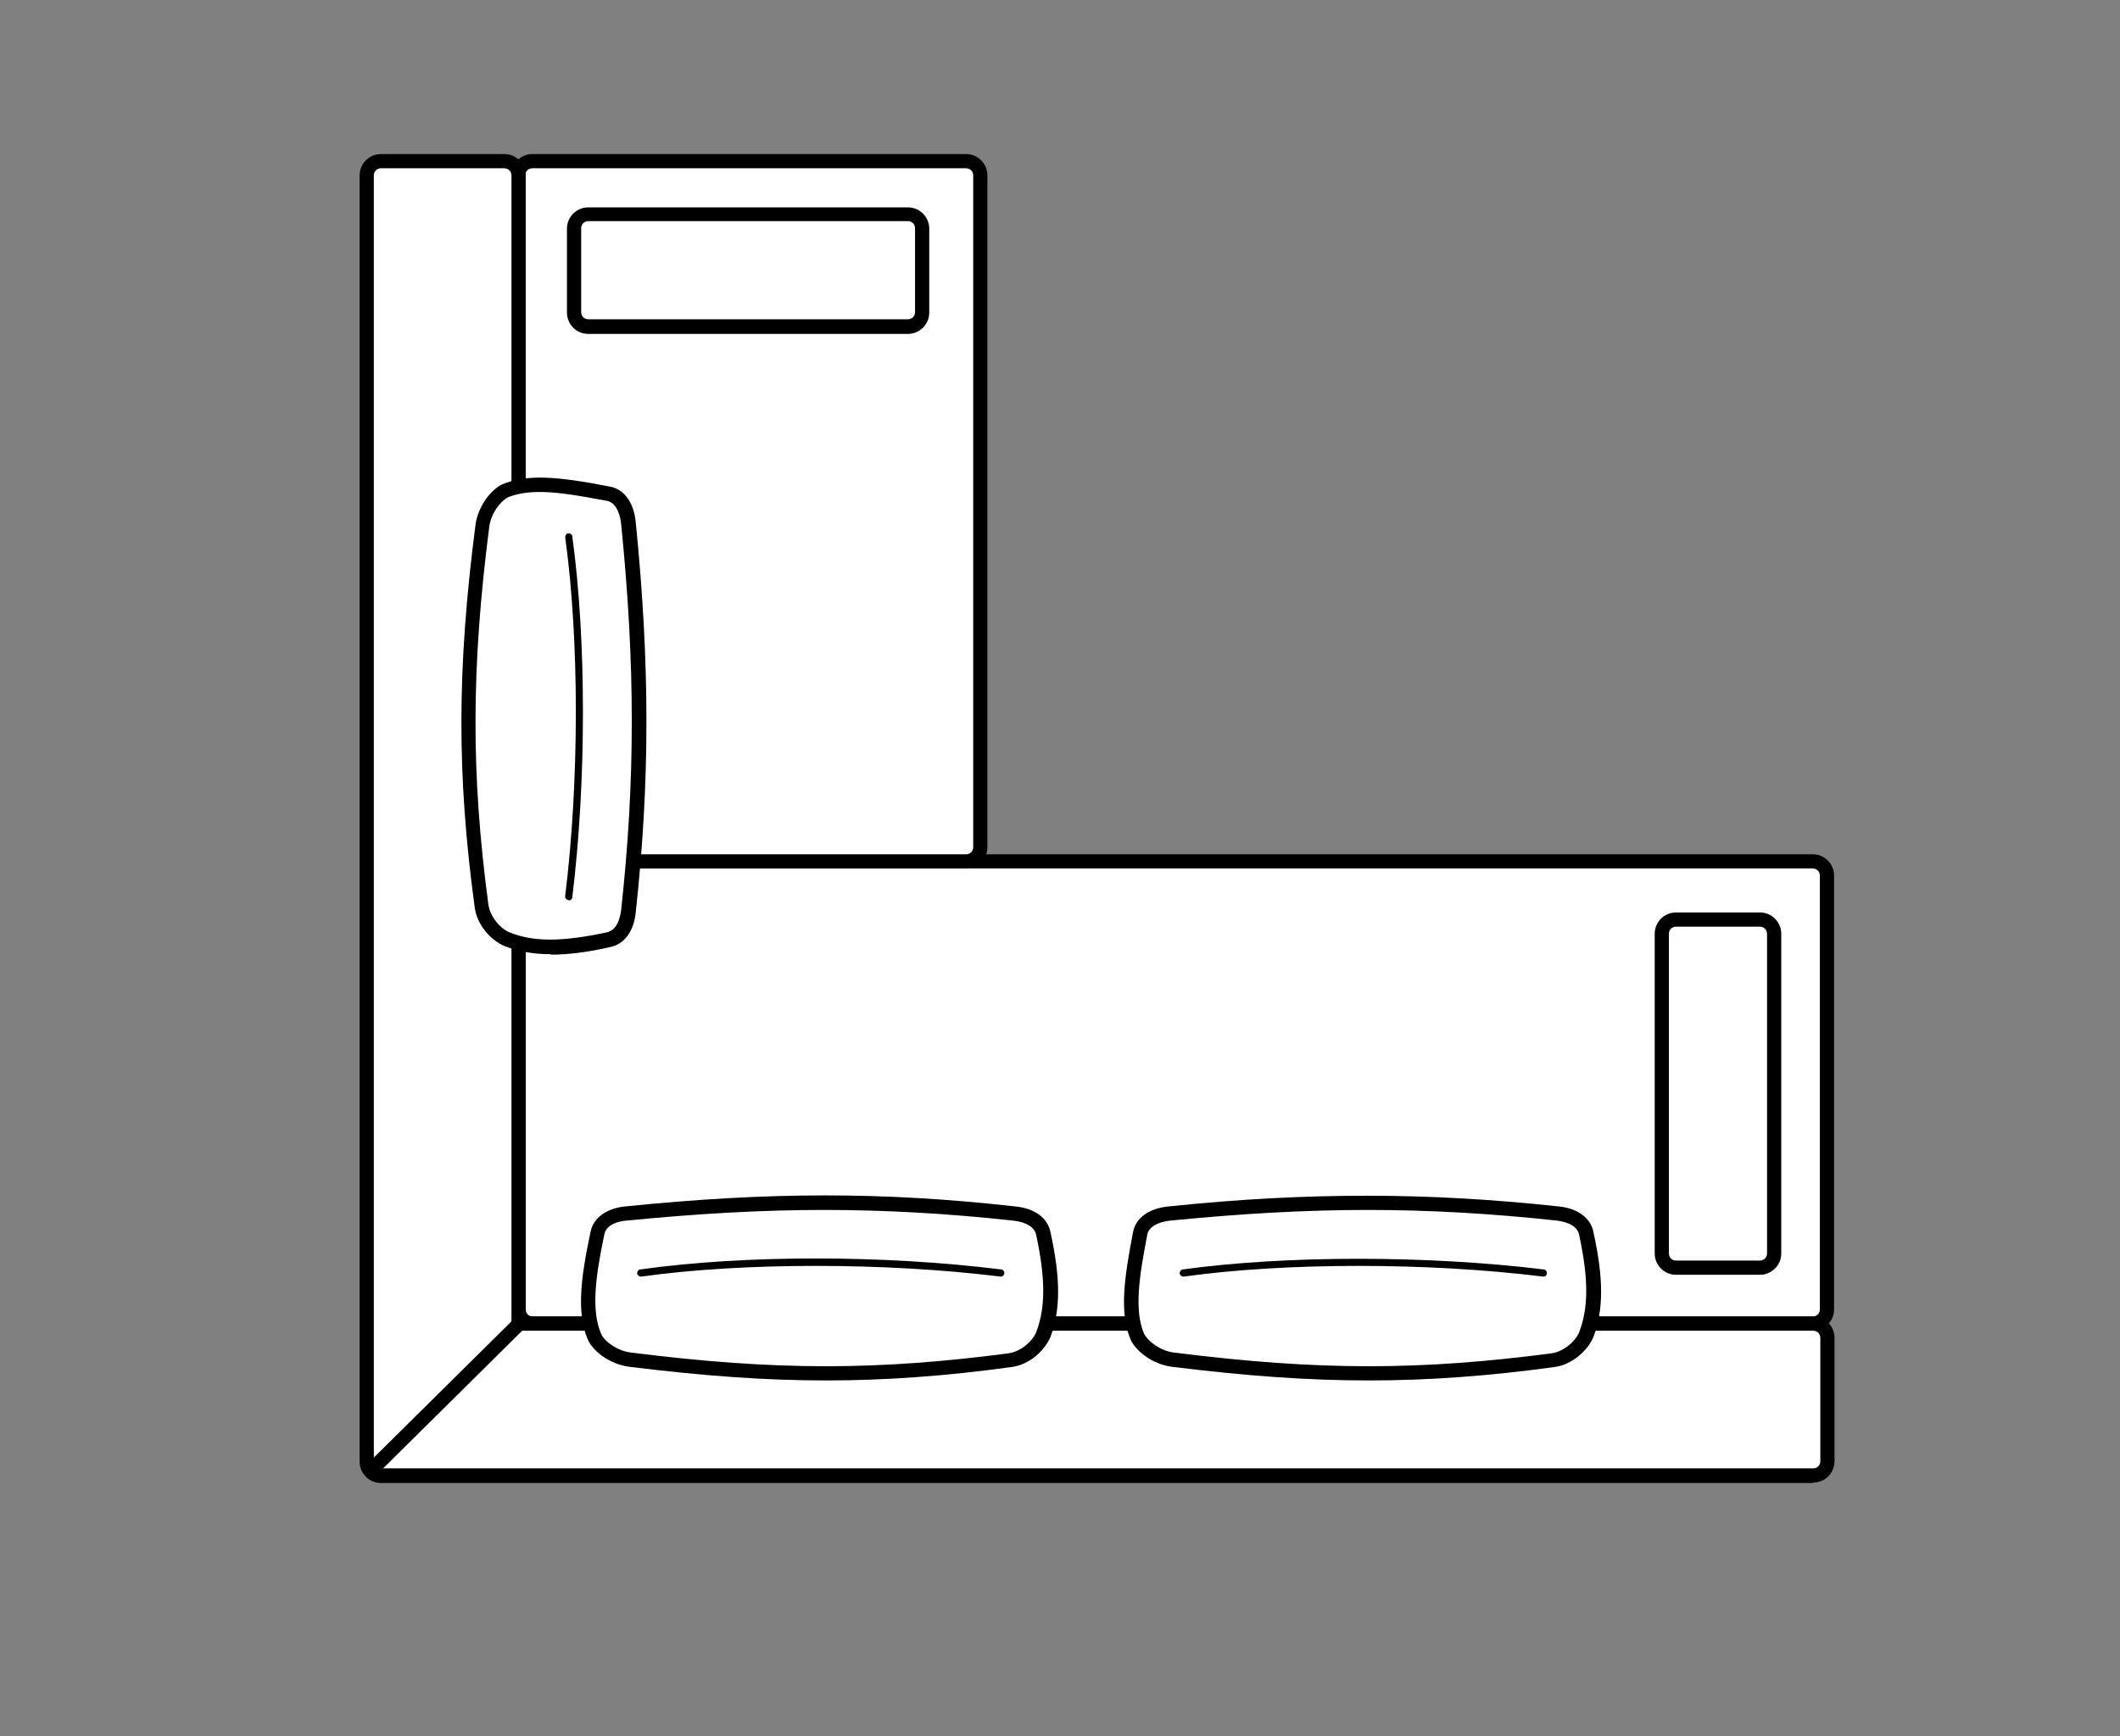 <?xml version="1.0" encoding="UTF-8"?>
<svg xmlns="http://www.w3.org/2000/svg" version="1.1" viewBox="0 0 477.5 391">
  <rect x="0" y="0" width="477.5" height="391" fill="#808080" stroke="none"/>
  <defs>
    <style>
      .cls-1 {
        fill: #fff;
        fill-rule: evenodd;
      }
    </style>
  </defs>
  <!-- Generator: Adobe Illustrator 28.6.0, SVG Export Plug-In . SVG Version: 1.2.0 Build 709)  -->
  <g>
    <g id="Layer_1">
      <g>
        <g>
          <path class="cls-1" d="M411.6,294.9v-97.7c0-1.8-1.5-3.2-3.2-3.2H120c-1.8,0-3.2,1.5-3.2,3.2v97.7c0,1.8,1.5,3.2,3.2,3.2h288.3c1.8,0,3.2-1.5,3.2-3.2h0Z"/>
          <path d="M408.4,299.7H120c-2.7,0-4.8-2.2-4.8-4.8v-97.7c0-2.7,2.2-4.8,4.8-4.8h288.3c2.7,0,4.8,2.2,4.8,4.8v97.7c0,2.7-2.2,4.8-4.8,4.8ZM120,195.6c-.9,0-1.6.7-1.6,1.6v97.7c0,.9.7,1.6,1.6,1.6h288.3c.9,0,1.6-.7,1.6-1.6v-97.7c0-.9-.7-1.6-1.6-1.6H120Z"/>
        </g>
        <g>
          <path class="cls-1" d="M133,48.2h72.2c1.8,0,3.2,1.5,3.2,3.2v18.9c0,1.8-1.5,3.2-3.2,3.2h-72.2c-1.8,0-3.2-1.5-3.2-3.2v-18.9c0-1.8,1.5-3.2,3.2-3.2h0Z"/>
          <path d="M205.1,75.2h-72.2c-2.7,0-4.8-2.2-4.8-4.8v-18.9c0-2.7,2.2-4.8,4.8-4.8h72.2c2.7,0,4.8,2.2,4.8,4.8v18.9c0,2.7-2.2,4.8-4.8,4.8ZM133,49.8c-.9,0-1.6.7-1.6,1.6v18.9c0,.9.7,1.6,1.6,1.6h72.2c.9,0,1.6-.7,1.6-1.6v-18.9c0-.9-.7-1.6-1.6-1.6h-72.2Z"/>
        </g>
        <g>
          <path class="cls-1" d="M217.6,36.3h-97.7c-1.8,0-3.2,1.5-3.2,3.2v151.3c0,1.8,1.5,3.2,3.2,3.2h97.7c1.8,0,3.2-1.5,3.2-3.2V39.5c0-1.8-1.5-3.2-3.2-3.2h0Z"/>
          <path d="M217.6,195.6h-97.7c-2.7,0-4.8-2.2-4.8-4.8V39.5c0-2.7,2.2-4.8,4.8-4.8h97.7c2.7,0,4.8,2.2,4.8,4.8v151.3c0,2.7-2.2,4.8-4.8,4.8ZM119.9,37.9c-.9,0-1.6.7-1.6,1.6v151.3c0,.9.7,1.6,1.6,1.6h97.7c.9,0,1.6-.7,1.6-1.6V39.5c0-.9-.7-1.6-1.6-1.6h-97.7Z"/>
        </g>
        <g>
          <path class="cls-1" d="M113.6,36.3h-27.8c-1.8,0-3.2,1.5-3.2,3.2v289.6c0,1.8,1.5,3.2,3.2,3.2h322.6c1.8,0,3.2-1.5,3.2-3.2v-27.8c0-1.8-1.5-3.2-3.2-3.2H116.8V39.5c0-1.8-1.5-3.2-3.2-3.2h0Z"/>
          <path d="M408.4,334H85.8c-2.7,0-4.8-2.2-4.8-4.8V39.5c0-2.7,2.2-4.8,4.8-4.8h27.8c2.7,0,4.8,2.2,4.8,4.8v257h290c2.7,0,4.8,2.2,4.8,4.8v27.8c0,2.7-2.2,4.8-4.8,4.8ZM85.8,37.9c-.9,0-1.6.7-1.6,1.6v289.6c0,.9.7,1.6,1.6,1.6h322.6c.9,0,1.6-.7,1.6-1.6v-27.8c0-.9-.7-1.6-1.6-1.6H115.2V39.5c0-.9-.7-1.6-1.6-1.6h-27.8Z"/>
        </g>
        <rect x="76.6" y="313.1" width="47" height="3.2" transform="translate(-192.4 161.5) rotate(-44.7)"/>
        <g>
          <path class="cls-1" d="M134.6,277.8c-2.1,10-3.1,17.6-.6,23.2,1,2.3,4.4,4.7,7.9,5.2,30.4,3.9,54.7,4.4,85.6.2,3.6-.5,6.6-3.4,7.6-5.8,2.3-5.8,2.3-12.6,0-22.8-.5-2.6-3.1-4.2-6.6-4.5-30.7-3.4-57-3.1-87.3,0-3.6.3-6,1.9-6.5,4.5h0Z"/>
          <path d="M186.1,310.9h0c-13.6,0-27.7-1-44.5-3.1-3.9-.5-7.9-3.2-9.2-6.1-2.5-5.9-1.7-13.4.6-24.2.6-3.2,3.6-5.4,7.9-5.8,32.5-3.3,58.2-3.3,87.7,0,4.4.4,7.4,2.6,8,5.8,2.3,10.4,2.3,17.5,0,23.6-1.2,2.9-4.6,6.3-8.9,6.8-14.6,2-28.2,3-41.5,3ZM185.6,272.5c-14,0-28.1.8-44.5,2.4-1.4.1-4.6.7-5,3.2-2.1,10-2.9,17.2-.7,22.3.7,1.7,3.6,3.8,6.6,4.2,16.6,2.1,30.6,3.1,44,3.1s26.6-1,41.1-2.9c2.9-.4,5.5-2.8,6.3-4.8,2.1-5.5,2.1-12,0-21.8-.3-1.8-2.3-3-5.2-3.3-14.7-1.6-28.6-2.4-42.6-2.4Z"/>
        </g>
        <path d="M144.3,287.5c-.4,0-.7-.3-.8-.7,0-.4.3-.9.7-.9,23.5-3.3,54.7-3.3,81.3,0,.4,0,.8.5.7.9,0,.4-.5.8-.9.7-26.1-3.2-57.8-3.2-80.8,0,0,0,0,0-.1,0Z"/>
        <g>
          <path class="cls-1" d="M399.7,210.3v72c0,1.8-1.5,3.2-3.2,3.2h-18.9c-1.8,0-3.2-1.5-3.2-3.2v-72c0-1.8,1.5-3.2,3.2-3.2h18.9c1.8,0,3.2,1.5,3.2,3.2h0Z"/>
          <path d="M396.4,287.1h-18.9c-2.7,0-4.8-2.2-4.8-4.8v-72c0-2.7,2.2-4.8,4.8-4.8h18.9c2.7,0,4.8,2.2,4.8,4.8v72c0,2.7-2.2,4.8-4.8,4.8ZM377.5,208.7c-.9,0-1.6.7-1.6,1.6v72c0,.9.7,1.6,1.6,1.6h18.9c.9,0,1.6-.7,1.6-1.6v-72c0-.9-.7-1.6-1.6-1.6h-18.9Z"/>
        </g>
        <g>
          <path class="cls-1" d="M256.8,277.8c-1.9,10-3.1,17.6-.6,23.2,1.1,2.3,4.4,4.7,7.9,5.2,30.4,3.9,54.7,4.4,85.6.2,3.6-.5,6.6-3.4,7.6-5.8,2.3-5.8,2.3-12.6,0-22.8-.5-2.6-2.9-4.2-6.5-4.5-30.8-3.4-57-3.1-87.3,0-3.6.3-6.1,1.9-6.6,4.5h0Z"/>
          <path d="M308.3,310.9h0c-13.6,0-27.7-1-44.5-3.1-4.3-.6-7.9-3.5-9.1-6-2.7-6.2-1.4-14.3.5-24.3.6-3.2,3.6-5.4,8.1-5.8,16.4-1.7,30.6-2.4,44.7-2.4s28.1.8,43,2.4c4.3.4,7.3,2.6,7.9,5.8,2.3,10.4,2.3,17.5,0,23.6-1.2,2.9-4.7,6.3-8.9,6.8-14.7,2-28.2,3-41.5,3ZM308,272.5c-14,0-28.1.8-44.4,2.4-2.9.3-4.9,1.5-5.2,3.2-1.8,9.4-3,17-.7,22.3.9,1.7,3.6,3.8,6.6,4.2,16.6,2.1,30.6,3.1,44,3.1s26.6-1,41.1-2.9c2.9-.4,5.5-2.8,6.3-4.8,2.1-5.5,2.1-12,0-21.8-.5-2.6-3.7-3.1-5-3.3-14.8-1.6-28.7-2.4-42.6-2.4Z"/>
        </g>
        <path d="M266.5,287.5c-.4,0-.7-.3-.8-.7,0-.4.3-.9.7-.9,23.3-3.2,55.1-3.2,81.3,0,.4,0,.8.5.7.9,0,.4-.4.8-.9.7-26-3.2-57.7-3.2-80.8,0,0,0,0,0-.1,0Z"/>
        <g>
          <path class="cls-1" d="M137,111.2c-10-1.9-17.6-3.1-23.2-.6-2.3,1.1-4.7,4.4-5.2,7.9-3.9,30.4-4.4,54.7-.2,85.6.5,3.6,3.4,6.6,5.8,7.6,5.8,2.3,12.6,2.3,22.8,0,2.6-.5,4.2-2.9,4.5-6.5,3.4-30.8,3.1-57,0-87.3-.3-3.6-1.9-6.1-4.5-6.6h0Z"/>
          <path d="M124,214.9c-3.8,0-7.2-.6-10.3-1.8-2.9-1.2-6.3-4.6-6.8-8.9-4-29.5-4-53.6.2-86,.6-4.3,3.5-7.9,6-9.1,5.6-2.4,12.6-1.8,24.3.5,3.2.6,5.4,3.6,5.8,8.1,3.2,32,3.2,58.2,0,87.7-.4,4.3-2.6,7.3-5.8,7.9-5.2,1.2-9.6,1.7-13.3,1.7ZM121.6,110.8c-2.9,0-5.2.4-7.2,1.2-1.7.9-3.8,3.6-4.2,6.6-4.1,32.1-4.1,55.9-.2,85.1.4,2.9,2.8,5.5,4.8,6.3,5.5,2.2,11.9,2.1,21.8,0,2.6-.5,3.1-3.7,3.3-5,3.2-29.2,3.2-55.3,0-87-.3-2.9-1.5-4.9-3.2-5.2-6.4-1.2-11.1-2-15.1-2Z"/>
        </g>
        <path d="M128.1,202.7s0,0-.1,0c-.4,0-.8-.5-.7-.9,3.2-26,3.2-57.7,0-80.8,0-.4.3-.9.7-.9.5,0,.9.3.9.7,3.2,23.3,3.2,55.2,0,81.3,0,.4-.4.7-.8.7Z"/>
        <g>
          <path class="cls-1" d="M204.5,48.2h-72c-1.8,0-3.2,1.5-3.2,3.2v18.9c0,1.8,1.5,3.2,3.2,3.2h72c1.8,0,3.2-1.5,3.2-3.2v-18.9c0-1.8-1.5-3.2-3.2-3.2h0Z"/>
          <path d="M204.5,75.2h-72c-2.7,0-4.8-2.2-4.8-4.8v-18.9c0-2.7,2.2-4.8,4.8-4.8h72c2.7,0,4.8,2.2,4.8,4.8v18.9c0,2.7-2.2,4.8-4.8,4.8ZM132.5,49.8c-.9,0-1.6.7-1.6,1.6v18.9c0,.9.7,1.6,1.6,1.6h72c.9,0,1.6-.7,1.6-1.6v-18.9c0-.9-.7-1.6-1.6-1.6h-72Z"/>
        </g>
      </g>
    </g>
  </g>
</svg>